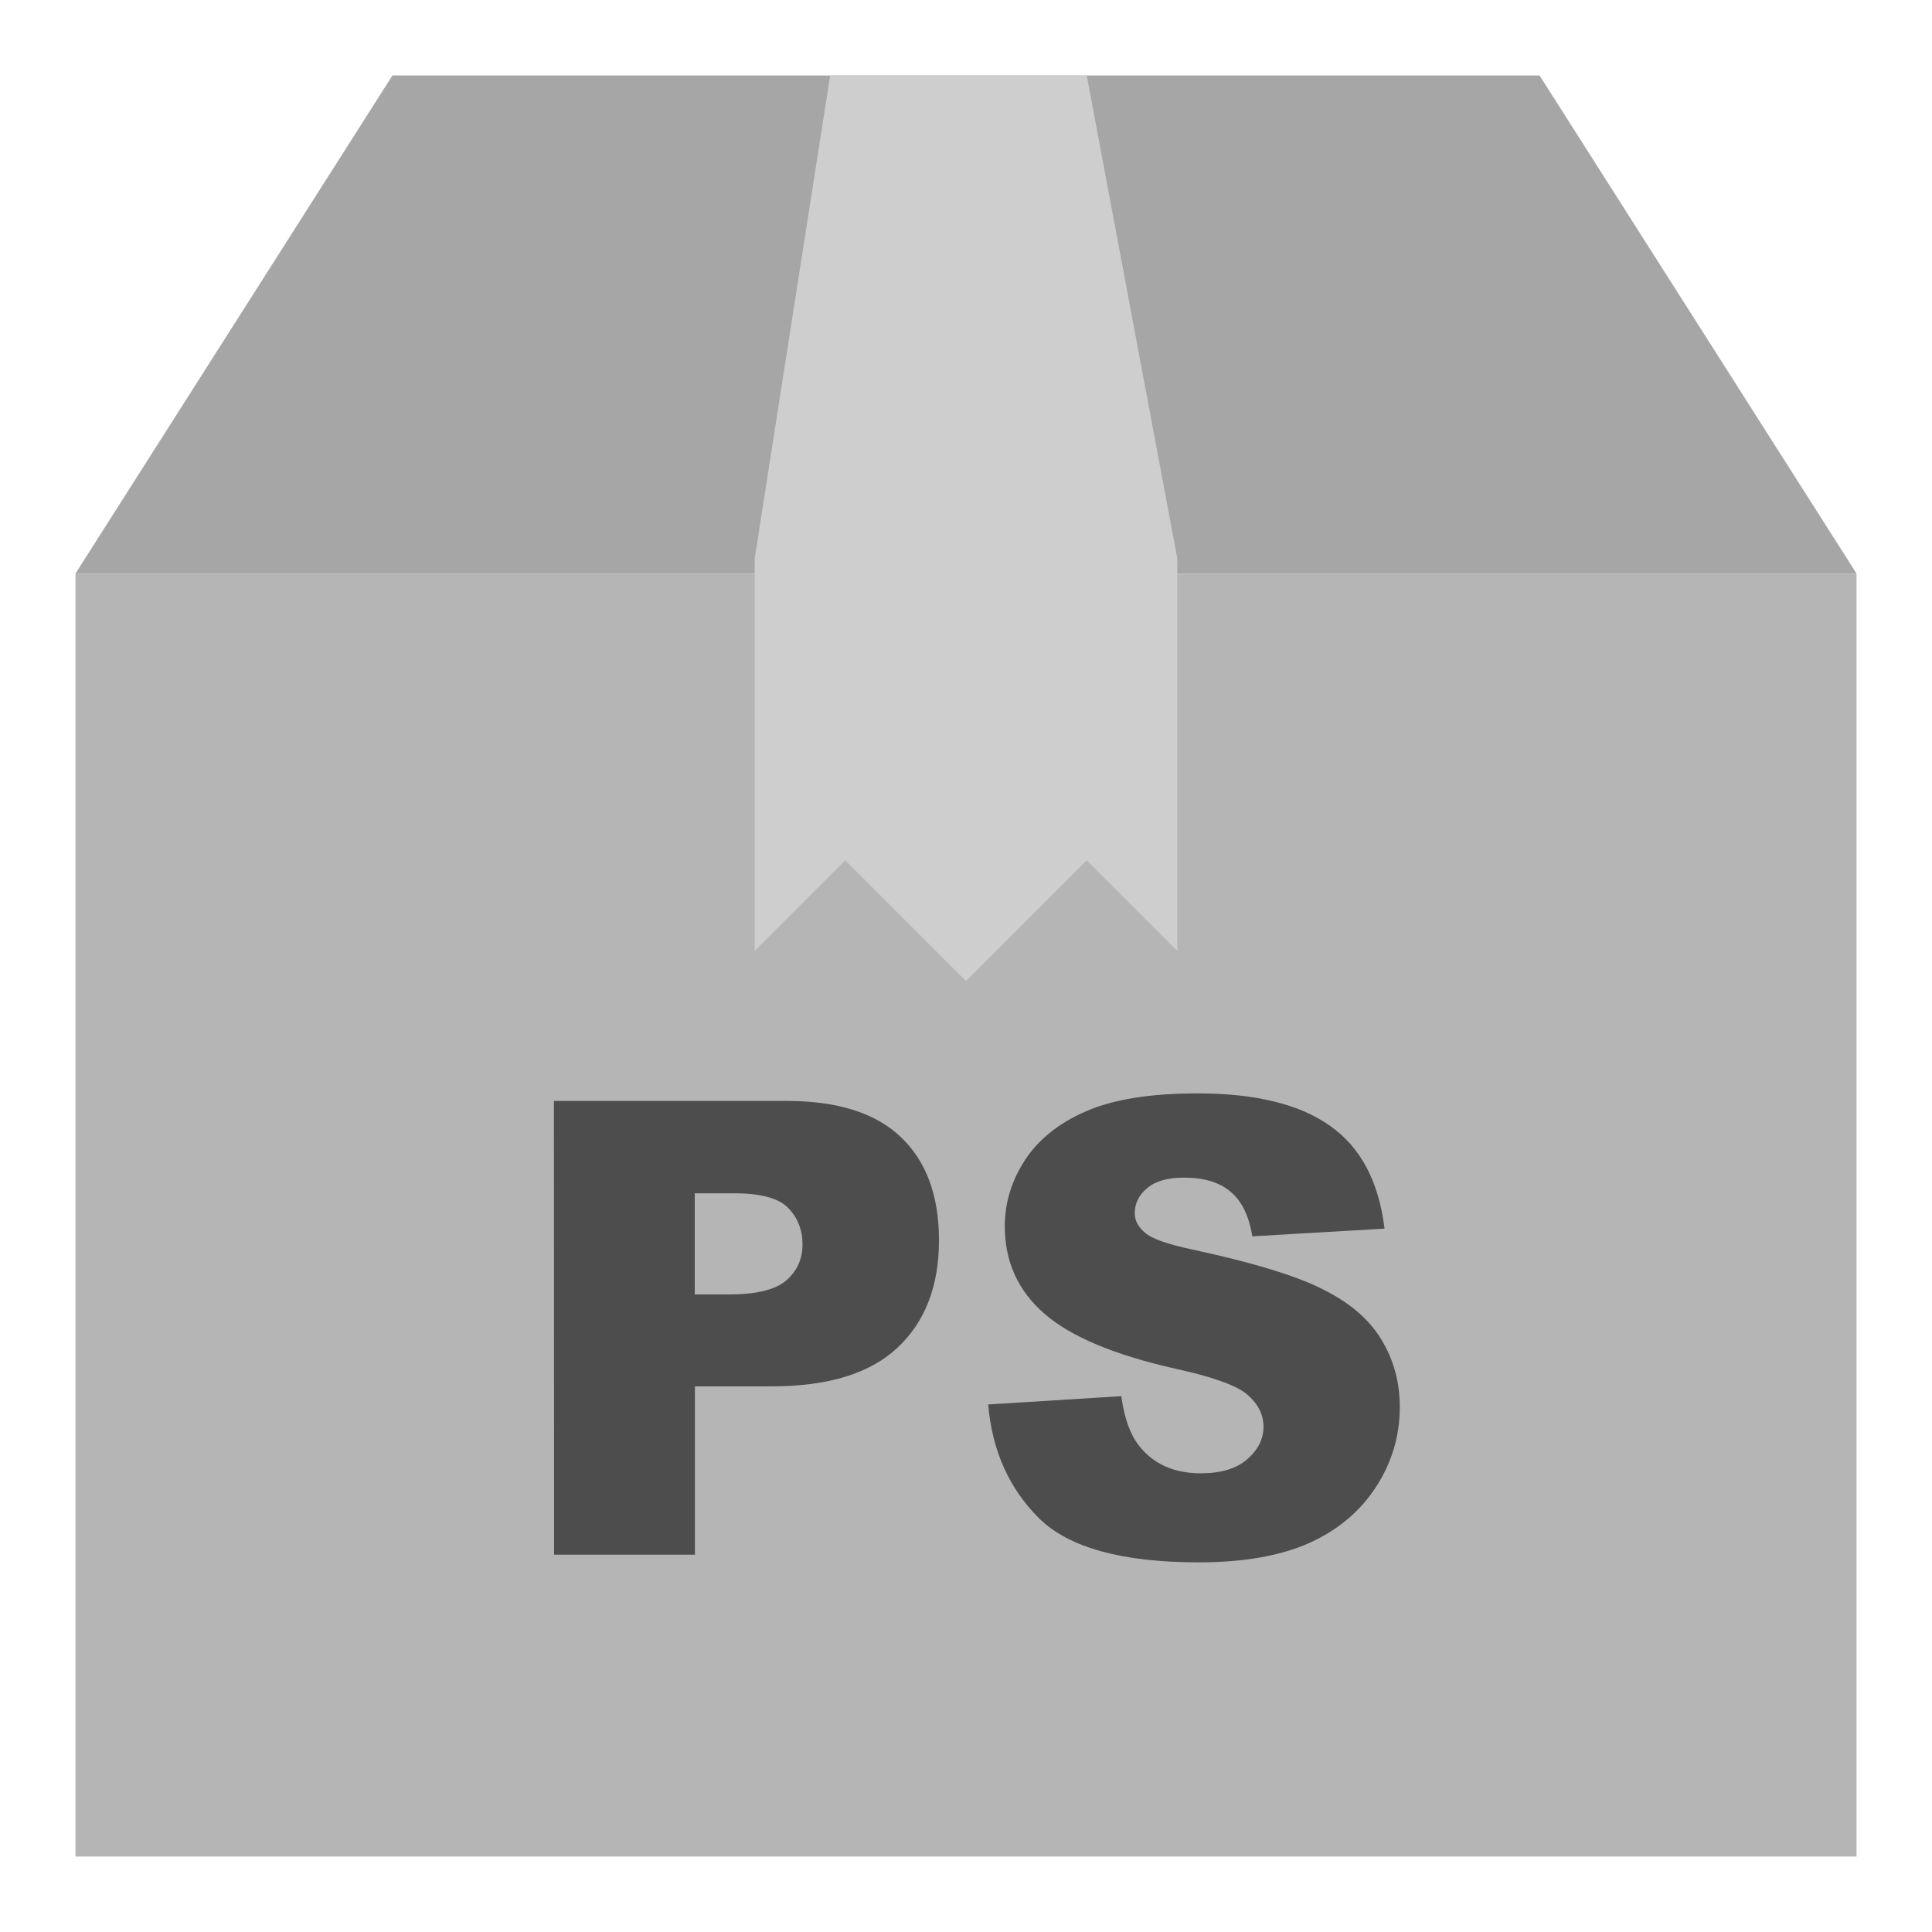 <svg viewBox="0 0 128 128" xmlns="http://www.w3.org/2000/svg"><path d="m26 5-21 33h118l-21-33z" fill="#a6a6a6"/><path d="m5 123h118v-85h-118z" fill="#b5b5b5"/><path d="m50 37v26l6-6 8 8 8-8 6 6v-26l-6-32h-17z" fill="#cecece"/><g fill="#4d4d4d"><path d="m36.7 72.94h15.44q5.04 0 7.55 2.4 2.52 2.4 2.52 6.83 0 4.55-2.75 7.12-2.73 2.56-8.35 2.56h-5.07v11.15h-9.33zm9.33 12.82h2.28q2.69 0 3.77-.92 1.09-.94 1.09-2.4 0-1.42-.94-2.4-.94-.98-3.55-.98h-2.65z"/><path d="m65.46 93.05 8.83-.55q.29 2.15 1.17 3.28 1.44 1.83 4.1 1.83 1.99 0 3.06-.92 1.09-.94 1.09-2.17 0-1.17-1.03-2.09-1.03-.92-4.76-1.74-6.11-1.37-8.72-3.65-2.63-2.28-2.63-5.8 0-2.32 1.33-4.37 1.35-2.07 4.04-3.24 2.71-1.19 7.4-1.19 5.76 0 8.78 2.15 3.04 2.13 3.61 6.81l-8.76.51q-.33-2.04-1.46-2.97-1.1-.92-3.07-.92-1.62 0-2.44.7-.82.68-.82 1.66 0 .72.68 1.29.66.59 3.12 1.11 6.09 1.31 8.72 2.67 2.65 1.33 3.83 3.32 1.21 1.99 1.21 4.45 0 2.89-1.6 5.33-1.6 2.44-4.47 3.71-2.87 1.25-7.24 1.25-7.67 0-10.62-2.95-2.95-2.95-3.34-7.51z"/></g></svg>